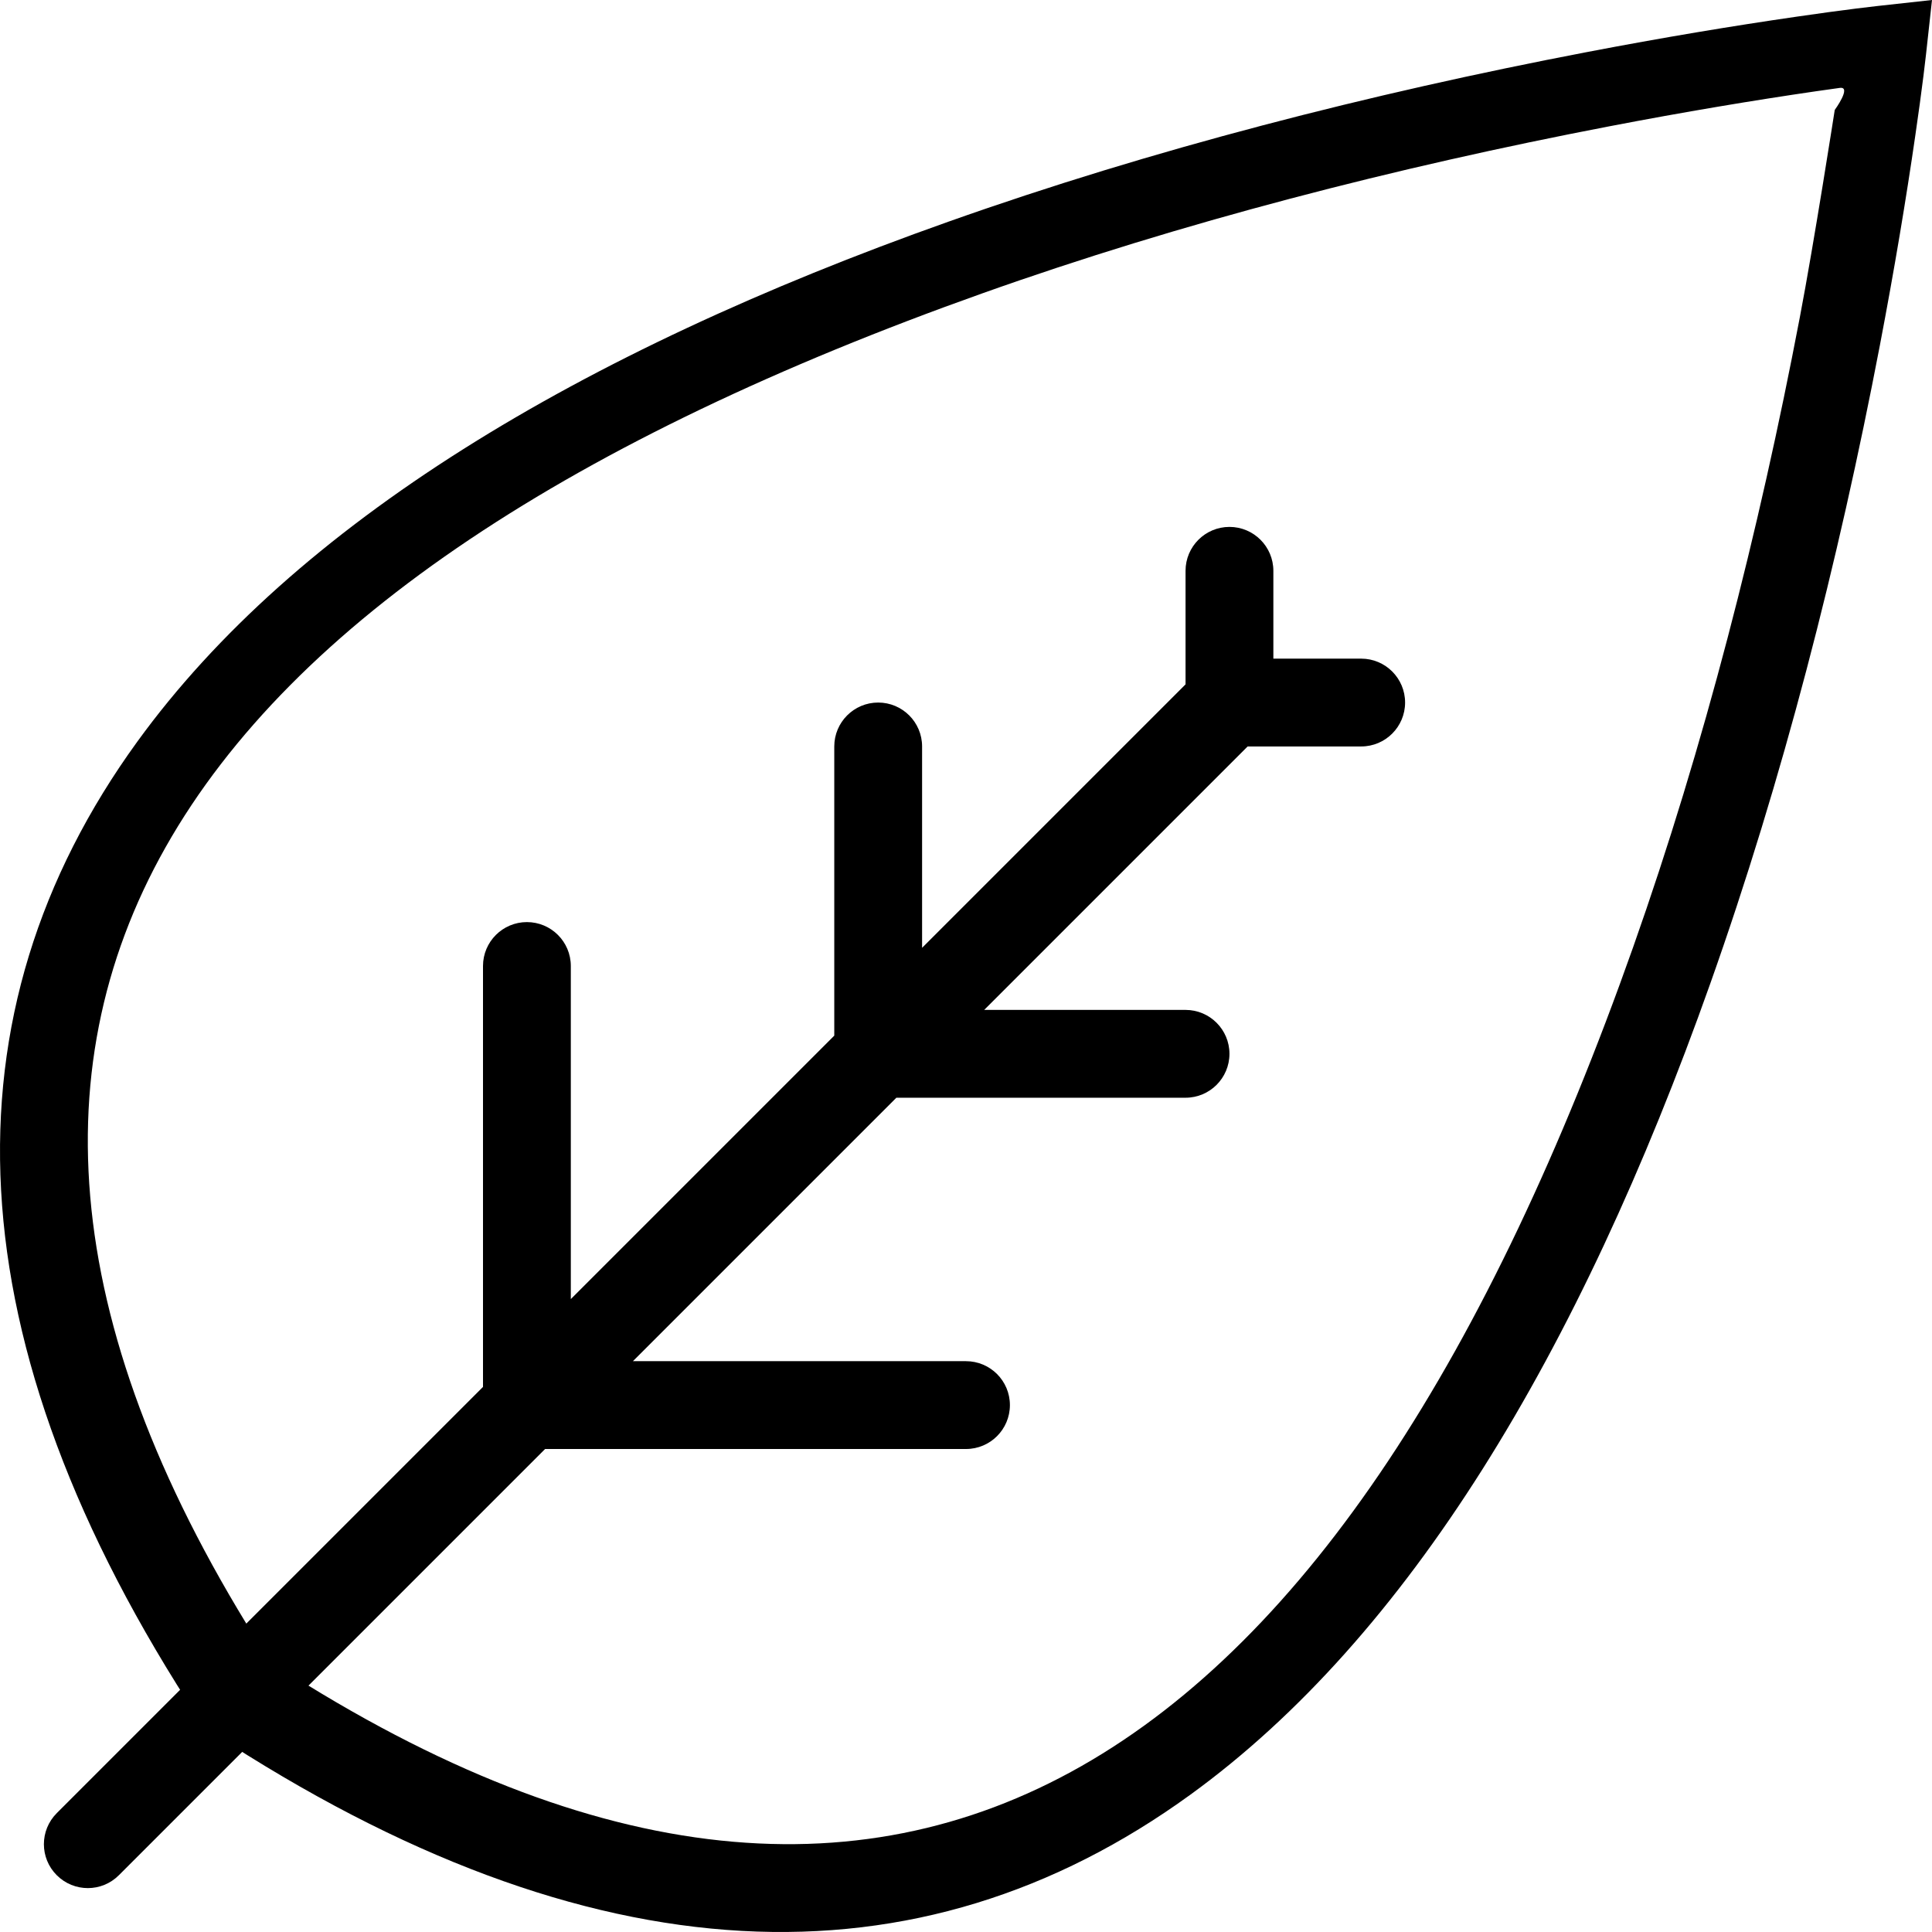 <?xml version="1.0" encoding="UTF-8" standalone="no"?>
<svg width="44px" height="44px" viewBox="0 0 44 44" version="1.1" xmlns="http://www.w3.org/2000/svg" xmlns:xlink="http://www.w3.org/1999/xlink">
    <!-- Generator: Sketch 3.8.3 (29802) - http://www.bohemiancoding.com/sketch -->
    <title>carbon</title>
    <desc>Created with Sketch.</desc>
    <defs></defs>
    <g id="Icons" stroke="none" stroke-width="1" fill="none" fill-rule="evenodd">
        <g id="carbon" fill="#000000">
            <path d="M44,0 L42.755,0.137 C42.668,0.146 42.504,0.166 42.269,0.195 C41.88,0.244 41.429,0.305 40.922,0.379 C39.477,0.588 37.868,0.855 36.136,1.187 C31.185,2.135 26.232,3.406 21.602,5.048 C13.152,8.044 6.724,11.932 3.128,16.889 C-1.357,23.071 -1.133,30.533 4.542,39.17 L4.656,39.344 L4.83,39.458 C13.467,45.133 20.929,45.357 27.111,40.872 C32.067,37.276 35.955,30.848 38.951,22.398 C40.594,17.768 41.865,12.815 42.813,7.864 C43.144,6.132 43.412,4.523 43.621,3.078 C43.695,2.571 43.756,2.12 43.805,1.731 C43.834,1.496 43.854,1.332 43.863,1.245 L44,0 Z M41.785,2.504 C41.785,2.504 41.316,5.519 40.989,7.231 C40.056,12.121 38.805,17.01 37.196,21.564 C30.643,40.108 20.639,47.39 5.976,37.721 L6.264,38.011 C-3.372,23.296 3.886,13.258 22.366,6.683 C26.904,5.068 31.777,3.813 36.65,2.877 C38.356,2.549 39.94,2.285 41.361,2.078 C41.548,2.051 41.728,2.026 41.899,2.002 C42.18,1.963 41.785,2.504 41.785,2.504 Z" id="Combined-Shape"></path>
            <path d="M13,29.586 L19,23.586 L19,17 C19,16.448 19.448,16 20,16 C20.552,16 21,16.448 21,17 L21,21.586 L27,15.586 L27,13 C27,12.448 27.448,12 28,12 C28.552,12 29,12.448 29,13 L29,15 L31,15 C31.552,15 32,15.448 32,16 C32,16.552 31.552,17 31,17 L28.414,17 L22.414,23 L27,23 C27.552,23 28,23.448 28,24 C28,24.552 27.552,25 27,25 L20.414,25 L14.414,31 L22,31 C22.552,31 23,31.448 23,32 C23,32.552 22.552,33 22,33 L12.414,33 L2.707,42.707 C2.317,43.098 1.684,43.098 1.293,42.707 C0.902,42.317 0.902,41.684 1.293,41.293 L11,31.586 L11,22 C11,21.448 11.448,21 12,21 C12.552,21 13,21.448 13,22 L13,29.586 Z" id="Combined-Shape"></path>
        </g>
    </g>
</svg>
